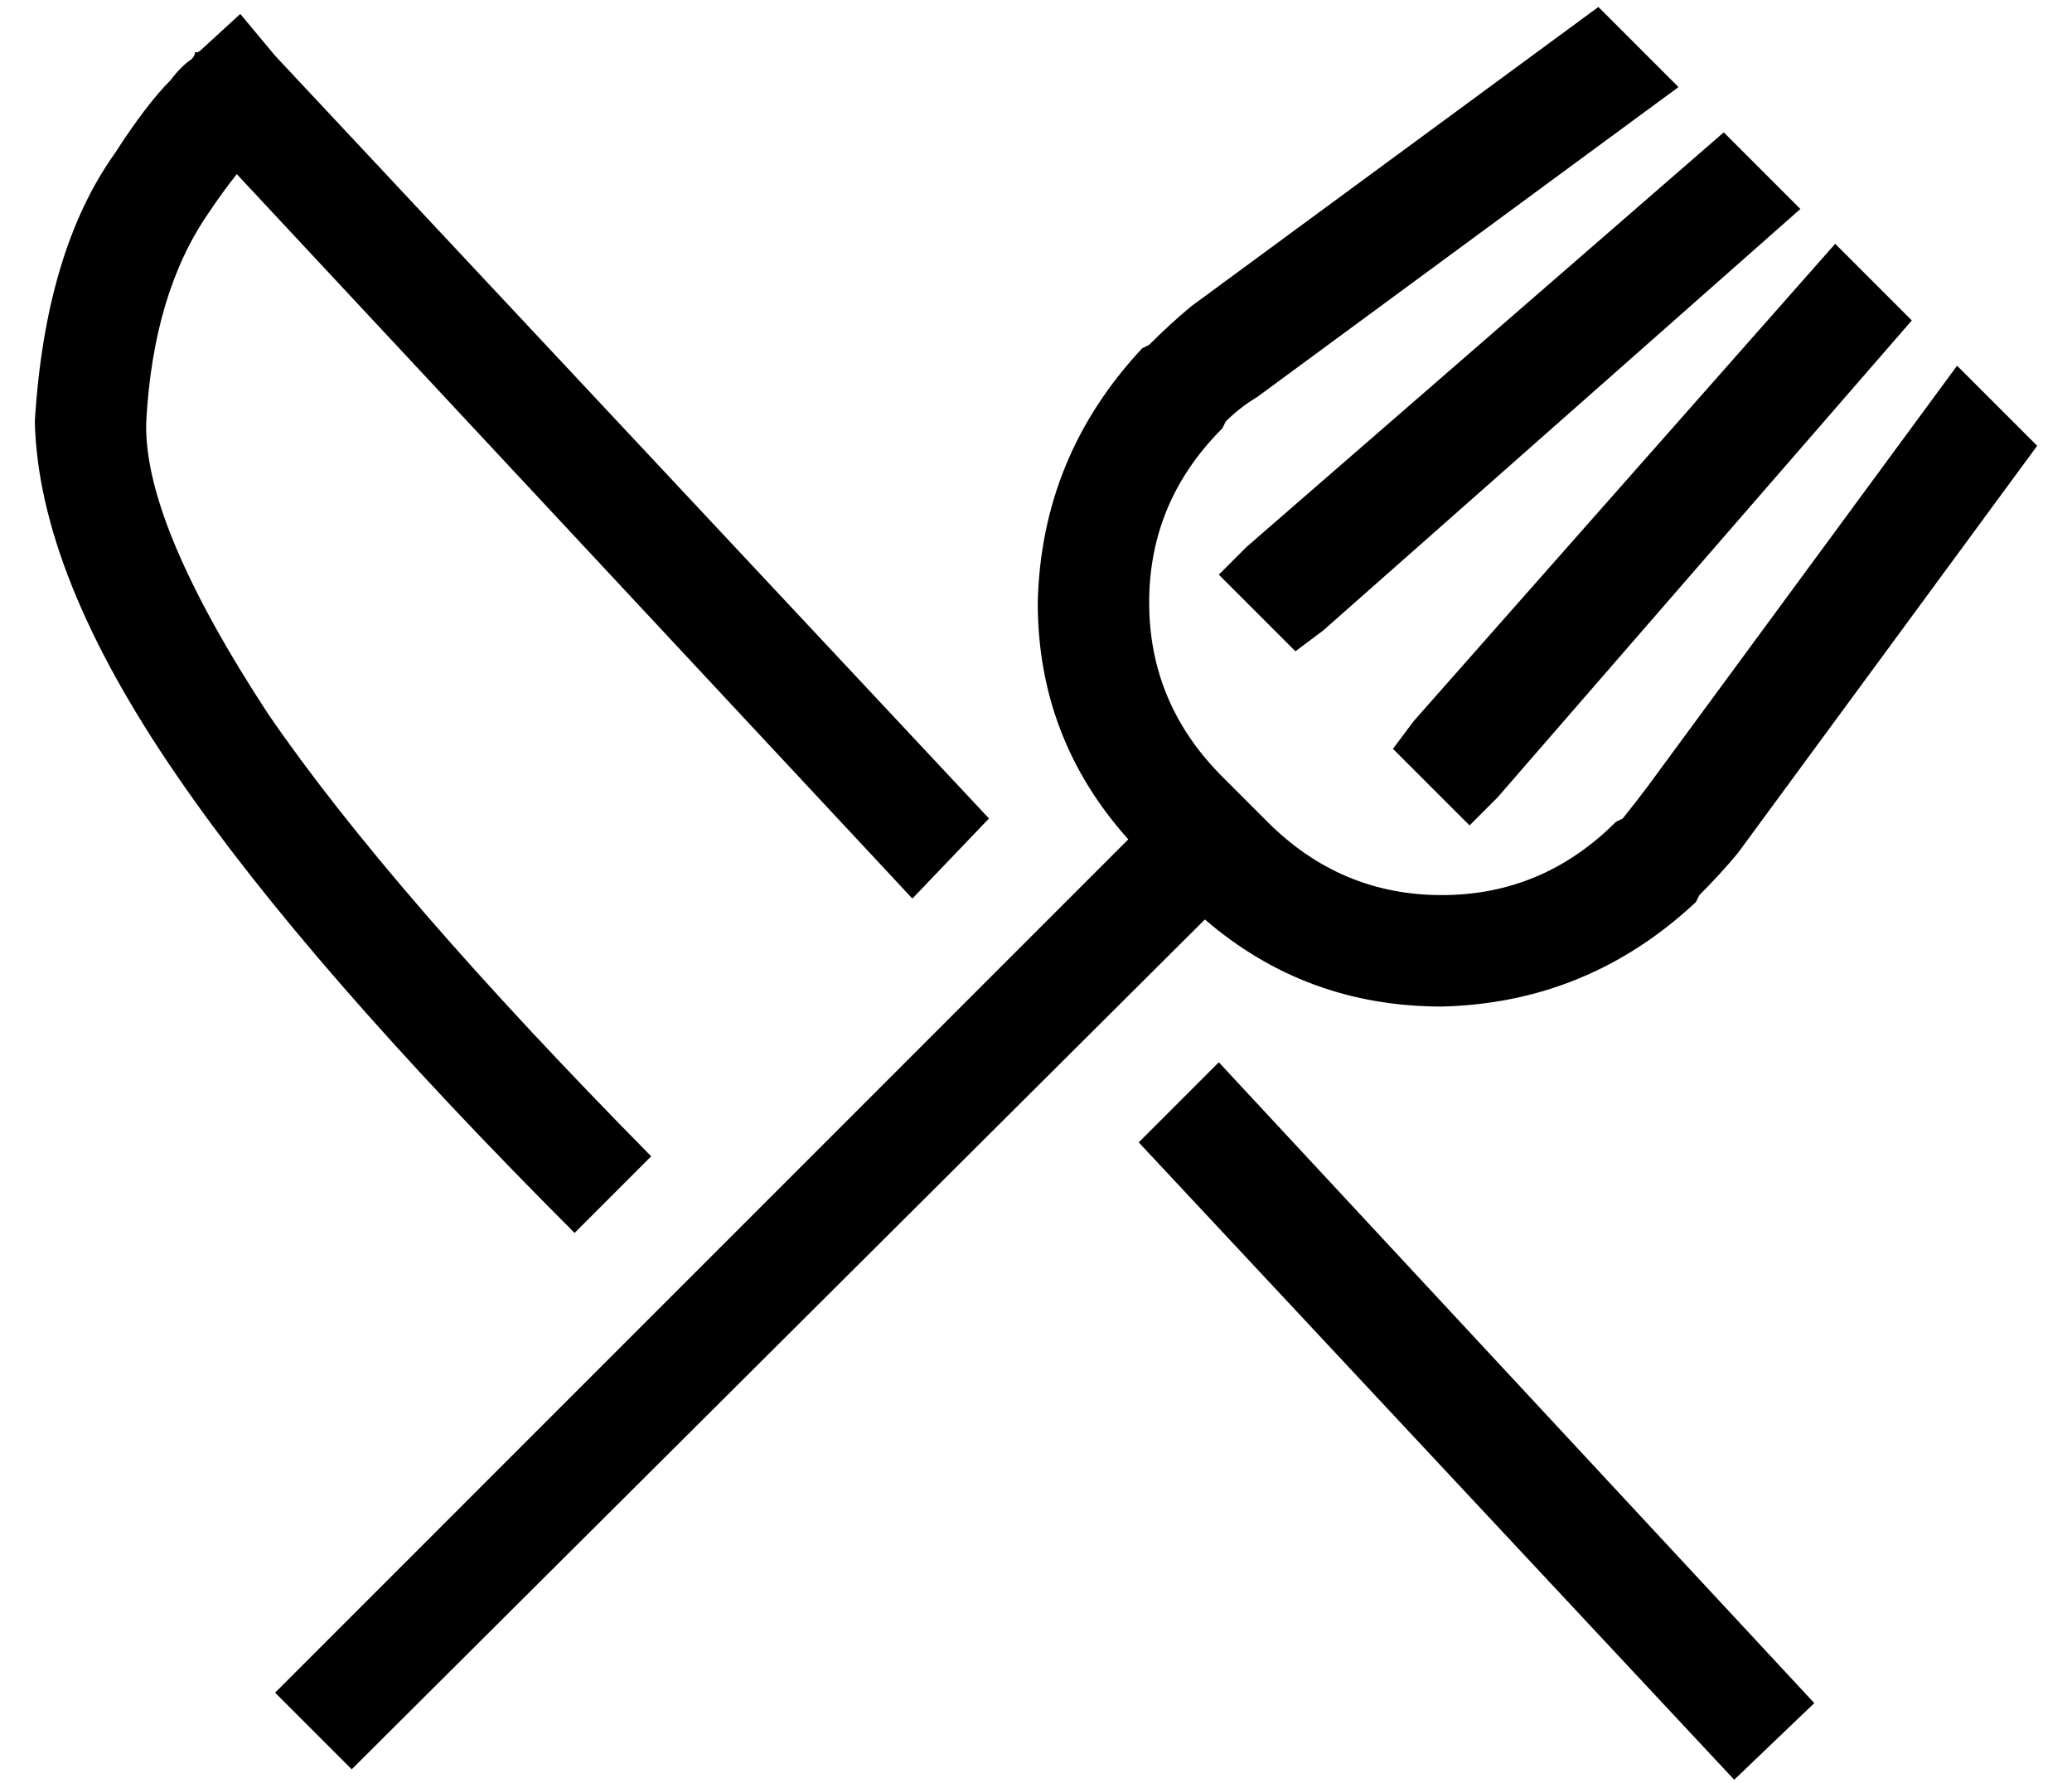 <?xml version="1.0" standalone="no"?>
<!DOCTYPE svg PUBLIC "-//W3C//DTD SVG 1.1//EN" "http://www.w3.org/Graphics/SVG/1.1/DTD/svg11.dtd" >
<svg xmlns="http://www.w3.org/2000/svg" xmlns:xlink="http://www.w3.org/1999/xlink" version="1.1" viewBox="-10 -40 595 512">
   <path fill="currentColor"
d="M332 48l117 -86l-117 86l117 -86l23 23v0l-121 89v0q-5 3 -9 7l-1 2v0q-21 21 -21 50t21 50l13 13v0q21 21 50 21t50 -21l2 -1v0q4 -5 7 -9l89 -121v0l23 23v0l-86 117v0q-5 6 -11 12l-1 2v0q-31 29 -73 30q-39 0 -68 -25l-245 244v0l-22 -22v0l245 -245v0
q-26 -29 -26 -68q1 -42 30 -73l2 -1v0q6 -6 12 -11v0zM348 117l137 -119l-137 119l137 -119l22 22v0l-137 121v0l-8 6v0l-22 -22v0l8 -8v0zM412 197l-22 -22l22 22l-22 -22l6 -8v0l121 -137v0l22 22v0l-119 137v0l-8 8v0zM47 -25l12 -11l-12 11l12 -11l10 12v0l205 219v0
l-22 23v0l-194 -208v0q-4 5 -8 11q-16 23 -18 60q-1 29 35 84q35 51 110 127l-22 22v0q-77 -77 -114 -131q-40 -58 -41 -102q3 -49 23 -77q9 -14 16 -21q3 -4 6 -6q1 -1 1 -2h1v0v0v0v0v0v0v0v0v0q0 -1 1 1l10 10l-11 -11v0zM488 471l-171 -183l171 183l-171 -183l23 -23v0
l171 184v0l-23 22v0z" />
</svg>
